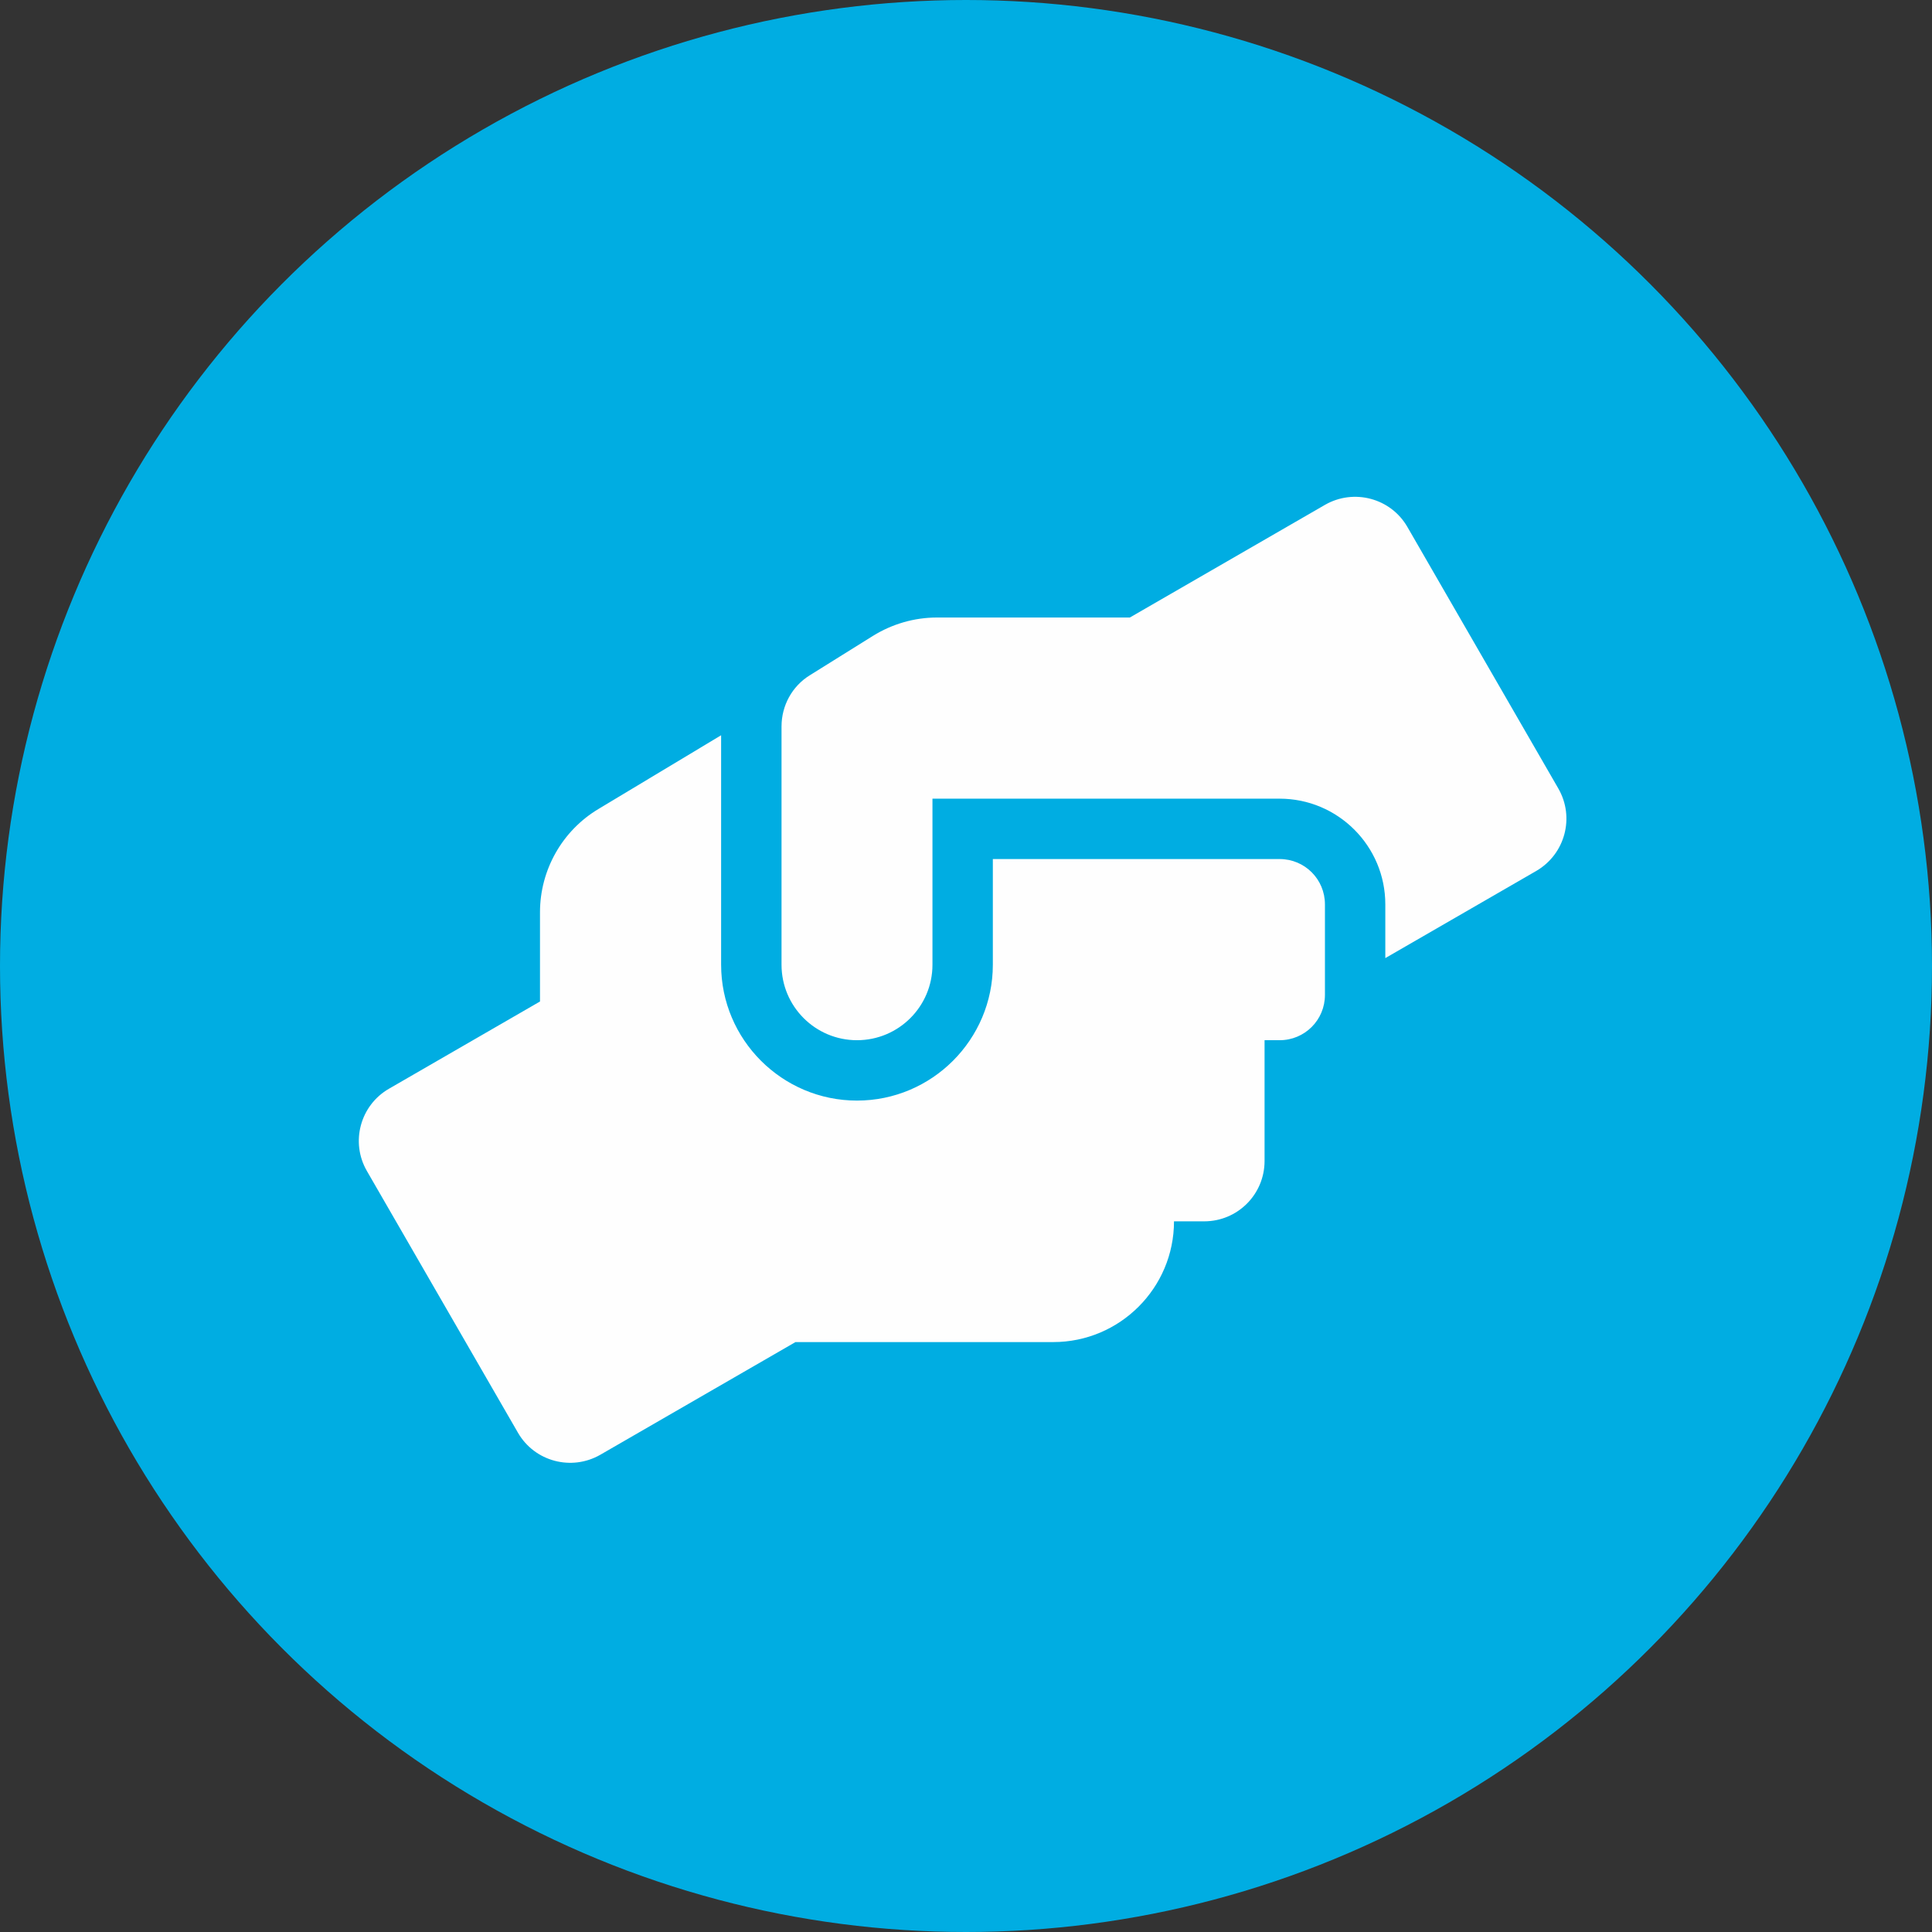 <svg width="56" height="56" viewBox="0 0 56 56" fill="none" xmlns="http://www.w3.org/2000/svg">
<rect x="0" y="0" width="56" height="56" fill="#333333" stroke="none"/>
<circle cx="28" cy="28" r="28" fill="#00ADE2"/>
<path d="M37.091 24.9H28.778V27.963C28.778 30.134 27.012 31.901 24.84 31.901C22.669 31.901 20.902 30.134 20.902 27.963V21.312L17.353 23.445C16.297 24.074 15.652 25.217 15.652 26.442V29.029L11.277 31.556C10.44 32.037 10.15 33.109 10.637 33.946L15.012 41.526C15.493 42.363 16.565 42.648 17.402 42.166L23.057 38.901H30.528C32.459 38.901 34.029 37.332 34.029 35.401H34.904C35.872 35.401 36.654 34.619 36.654 33.651V30.151H37.091C37.819 30.151 38.404 29.565 38.404 28.838V26.213C38.404 25.485 37.819 24.9 37.091 24.9ZM45.169 22.855L40.794 15.274C40.313 14.438 39.241 14.153 38.404 14.634L32.749 17.899H27.159C26.503 17.899 25.863 18.085 25.305 18.43L23.473 19.573C22.959 19.89 22.653 20.454 22.653 21.055V27.963C22.653 29.172 23.632 30.151 24.84 30.151C26.049 30.151 27.028 29.172 27.028 27.963V23.15H37.091C38.781 23.15 40.154 24.523 40.154 26.213V27.771L44.529 25.245C45.366 24.758 45.651 23.691 45.169 22.855Z" fill="#FEFEFE"/>
</svg>
